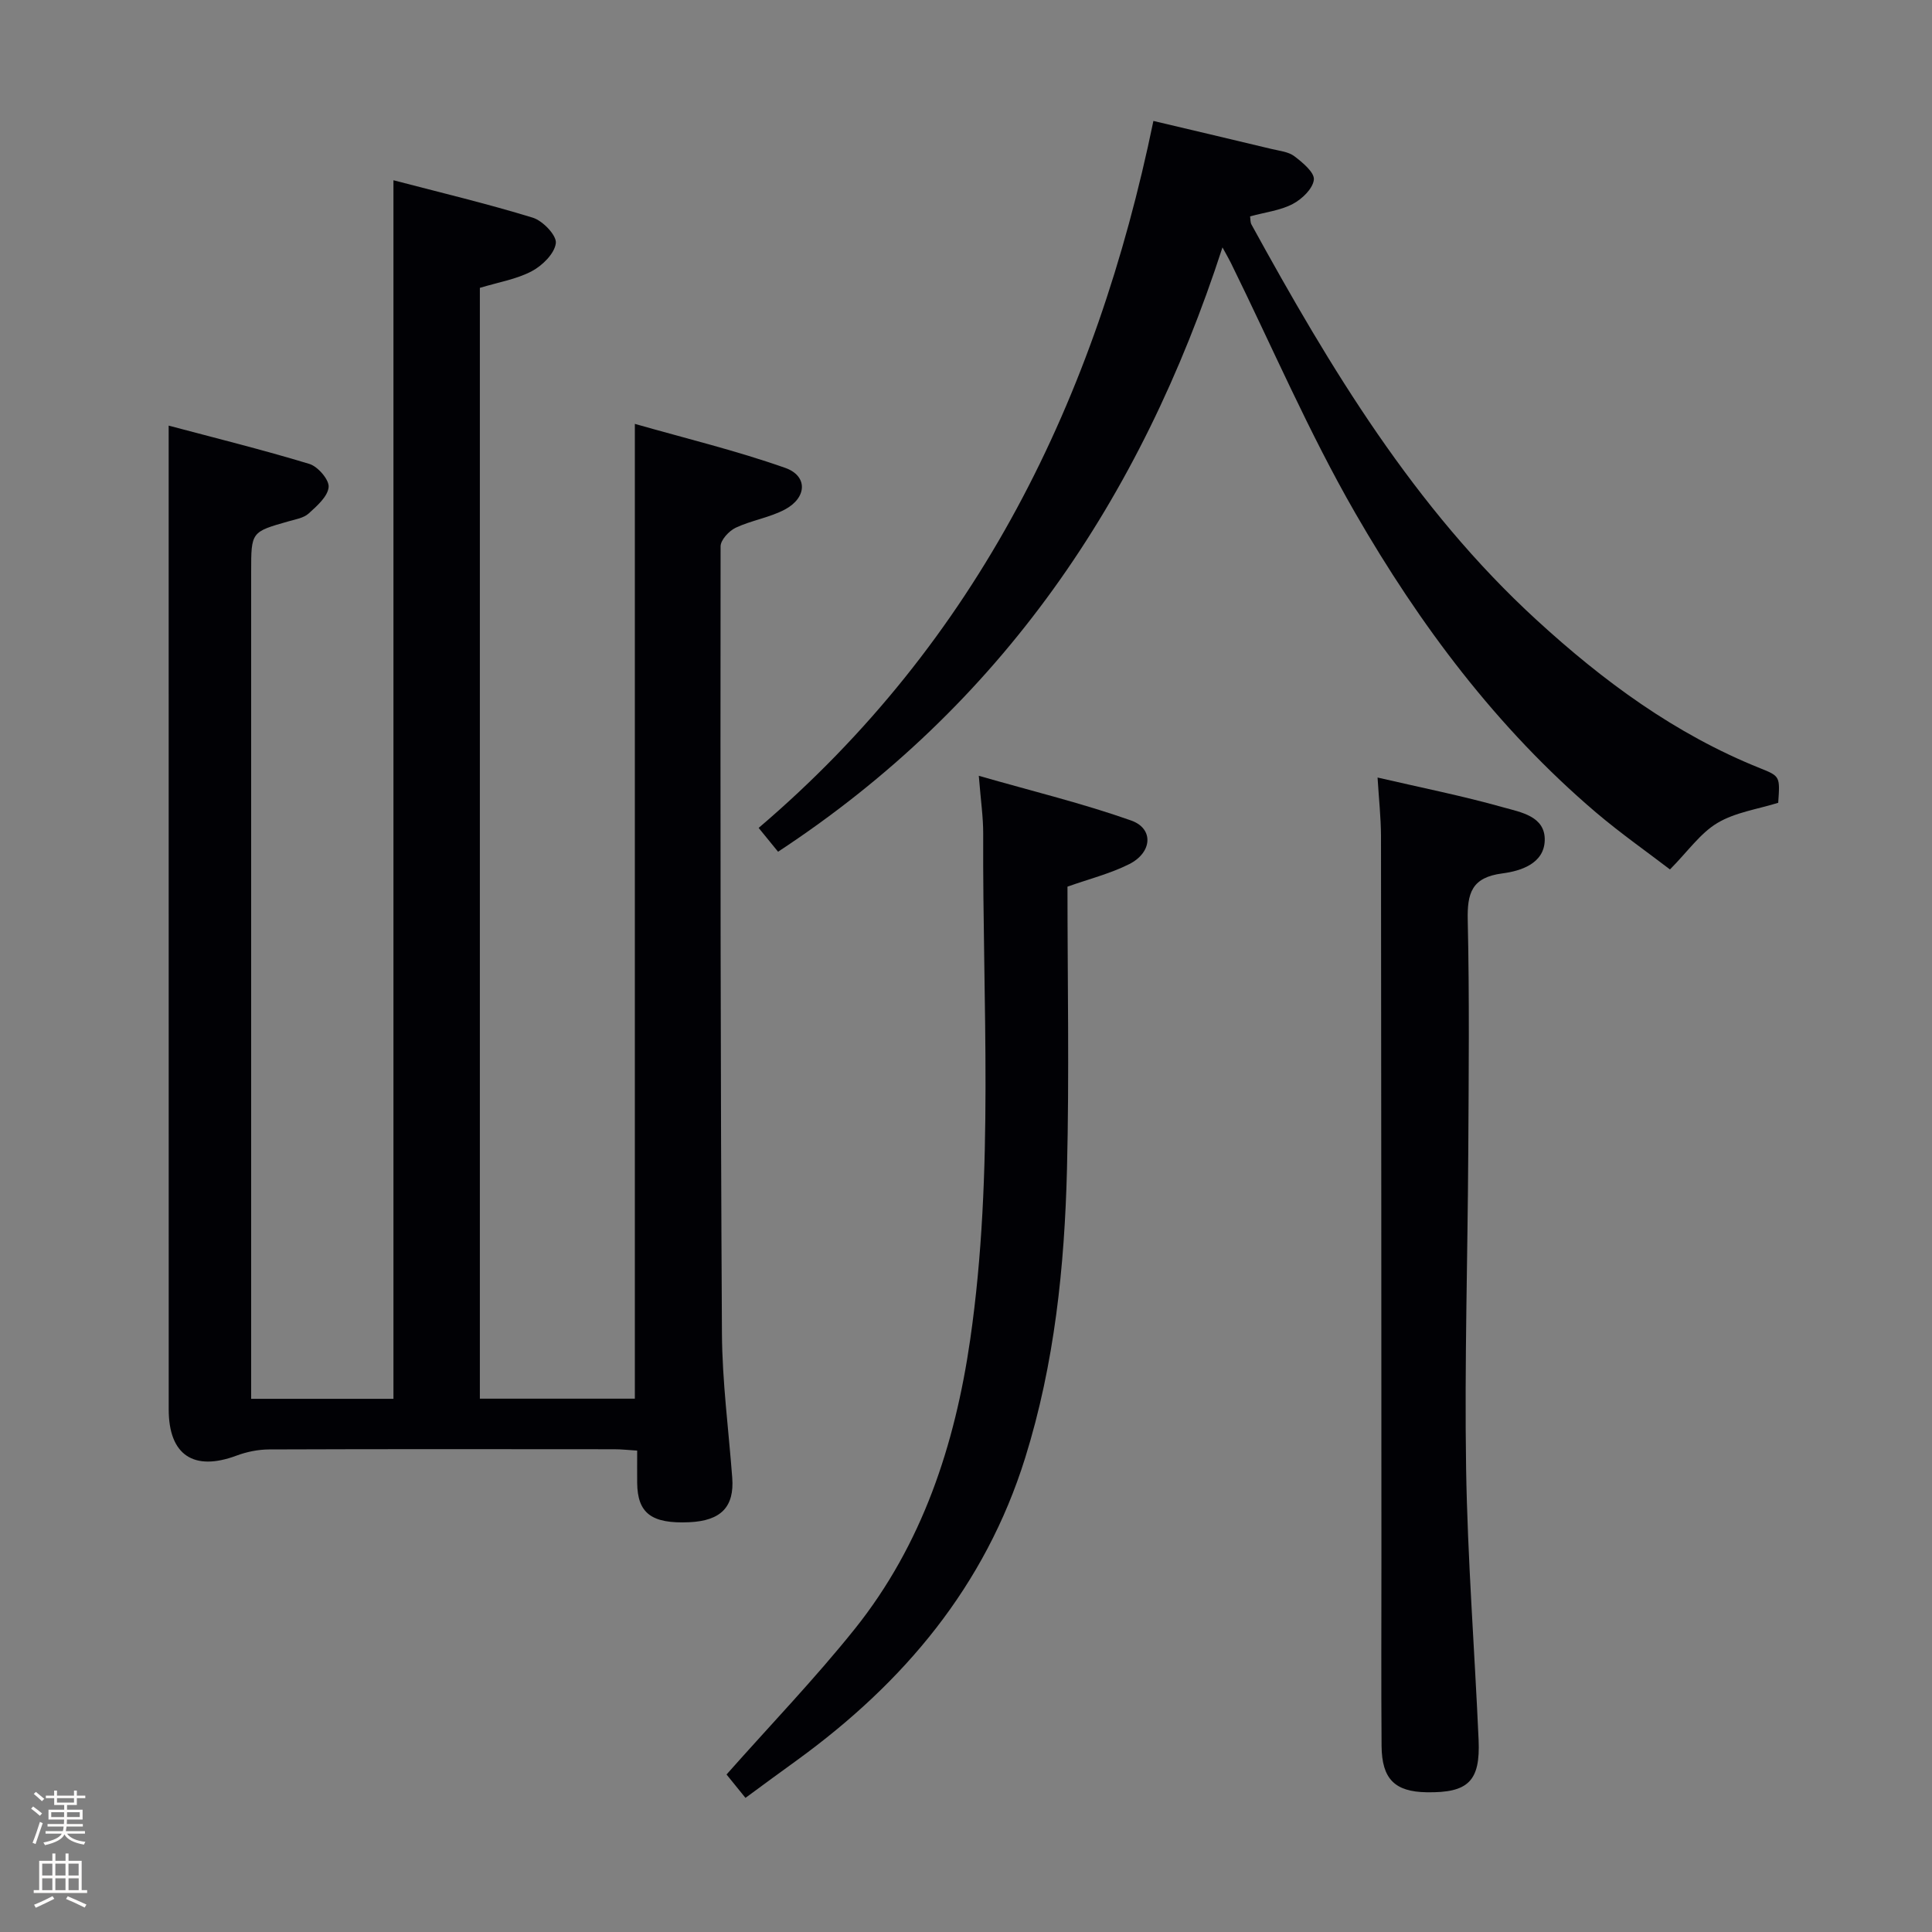 <svg enable-background="new 0 0 400 400" viewBox="0 0 400 400" xmlns="http://www.w3.org/2000/svg"><rect x="0" y="0" width="400" height="400" fill="#808080" stroke="none"/><path d="m6.44 374.46.42-.45c.65.47 1.27.95 1.85 1.44l-.45.49c-.65-.56-1.25-1.06-1.82-1.48m.93 7.33-.63-.26c.55-1.36 1.05-2.8 1.52-4.33.19.1.38.19.59.27-.46 1.29-.95 2.73-1.48 4.32m-.38-10.38.44-.42c.43.34 1.01.82 1.74 1.44l-.49.49c-.53-.51-1.09-1.01-1.69-1.51m2.5.35h1.72v-1.04h.59v1.04h3.52v-1.04h.59v1.04h1.75v.53h-1.75v1.42h-2.03v.97h3.22v2.03h-3.24c0 .35-.01.66-.03.93h3.32v.53h-3.37c-.03.27-.08.58-.15.94h3.96v.53h-3.71c.67.92 1.93 1.48 3.79 1.68-.13.24-.23.44-.29.59-2.13-.38-3.48-1.08-4.04-2.12-.43.97-1.77 1.72-4.03 2.23-.09-.19-.2-.37-.33-.55 2.1-.42 3.37-1.03 3.81-1.83h-3.36v-.53h3.58c.08-.29.13-.61.16-.94h-3.33v-.53h3.39c.02-.27.04-.58.04-.93h-3.23v-2.03h3.25v-.97h-2.07v-1.42h-1.73zm1.12 3.44v1h2.65c.01-.3.02-.44.01-.4v-.25-.35zm1.19-2h3.52v-.91h-3.52zm4.71 2h-2.63v.59c0 .15-.01.28-.01.4h2.64z" fill="#fcfbfa"/><path d="m13.56 383.74h.63v1.52h2.72v6.07h1.13v.6h-11.06v-.6h1.13v-6.07h2.73v-1.52h.63v1.52h2.1v-1.52zm-2.69 8.83.38.56c-1.24.63-2.53 1.25-3.85 1.85-.1-.21-.21-.42-.34-.63 1.36-.55 2.63-1.15 3.81-1.78m-2.13-4.27h2.1v-2.45h-2.1zm0 3.04h2.1v-2.46h-2.1zm2.72-3.04h2.1v-2.45h-2.1zm0 3.04h2.1v-2.46h-2.1zm6.07 3.6c-1.41-.71-2.7-1.3-3.86-1.78l.35-.56c1.45.62 2.75 1.19 3.88 1.72zm-1.25-9.09h-2.1v2.45h2.1zm-2.09 5.49h2.1v-2.46h-2.1z" fill="#fcfbfa"/><g fill="#010105"><path d="m81.46 37.32c9.78 2.56 19.41 4.85 28.85 7.75 2.06.63 4.96 3.66 4.77 5.27-.25 2.15-2.79 4.65-4.98 5.81-3.17 1.67-6.89 2.28-10.75 3.45v229.98h32.09c0-66.91 0-133.65 0-201.82 10.47 2.99 20.98 5.53 31.13 9.11 4.7 1.66 4.52 6.15-.02 8.59-3.16 1.7-6.93 2.25-10.21 3.79-1.39.65-3.14 2.53-3.15 3.86-.05 54.33-.03 108.65.28 162.98.06 9.95 1.38 19.89 2.13 29.84.46 6.04-2.31 8.93-8.89 9.23-7.81.35-10.72-1.84-10.79-8.14-.02-2.13 0-4.26 0-6.69-1.83-.11-3.28-.28-4.73-.28-23.83-.02-47.66-.05-71.49.04-2.25.01-4.61.49-6.73 1.28-8.86 3.31-14.04-.11-14.04-9.56-.01-60.83-.01-121.66-.01-182.49 0-6.77 0-13.55 0-21.2 9.47 2.52 19.37 4.97 29.13 7.93 1.76.53 4.13 3.28 3.99 4.8-.18 1.96-2.43 3.91-4.14 5.47-1.03.93-2.71 1.2-4.14 1.61-7.76 2.2-7.76 2.18-7.76 10.43v164.99 6.26h29.46c0-83.75 0-167.58 0-252.29z"/><path d="m238.8 25.04c8.66 2.05 16.58 3.91 24.49 5.81 1.61.39 3.47.56 4.7 1.5 1.7 1.29 4.19 3.36 4.03 4.85-.2 1.86-2.46 4.03-4.37 5.03-2.57 1.35-5.66 1.7-8.83 2.57.08.55.02 1.22.29 1.7 16.3 29.69 33.67 58.6 58.98 81.82 13.83 12.69 28.75 23.69 46.32 30.73 4.15 1.66 4.13 1.71 3.75 7.16-4.26 1.33-8.9 1.97-12.59 4.18-3.54 2.11-6.1 5.86-9.82 9.62-4.71-3.61-10.22-7.47-15.33-11.81-20.53-17.48-36.5-38.85-49.83-61.98-9.6-16.66-17.22-34.46-25.73-51.75-.36-.73-.77-1.44-1.76-3.25-16.95 52.23-45.81 94.79-92.01 125.12-1.06-1.3-2.35-2.88-4.02-4.93 45.39-38.68 69.86-88.84 81.73-146.37z"/><path d="m285.21 160.98c8.93 2.07 17.57 3.79 26.02 6.17 3.58 1.01 8.75 1.82 8.59 6.88-.16 4.81-5.03 6.31-8.77 6.8-6.36.82-7.3 4.09-7.17 9.71.36 15.99.2 31.99.11 47.99-.12 21.81-.79 43.63-.45 65.44.3 18.77 1.76 37.52 2.59 56.28.37 8.55-2.17 10.96-10.77 10.82-6.57-.11-9.26-2.73-9.32-9.58-.1-13-.03-26-.03-39-.02-49.83-.03-99.66-.09-149.48-.02-3.79-.44-7.58-.71-12.03z"/><path d="m154.34 372.23c-1.56-1.92-3-3.7-3.92-4.84 9.06-10.23 18.29-19.82 26.57-30.16 13.96-17.46 20.72-38.05 23.88-59.89 5.03-34.77 2.53-69.76 2.69-104.67.02-3.44-.5-6.88-.91-12.05 11.17 3.21 21.54 5.72 31.55 9.26 4.71 1.67 4.38 6.62-.41 9.03-3.94 1.98-8.32 3.07-12.78 4.66 0 19.45.38 38.93-.1 58.39-.5 20.26-2.57 40.35-8.66 59.88-8.29 26.55-25.1 46.5-47.2 62.56-3.51 2.52-6.97 5.09-10.71 7.83z"/></g></svg>